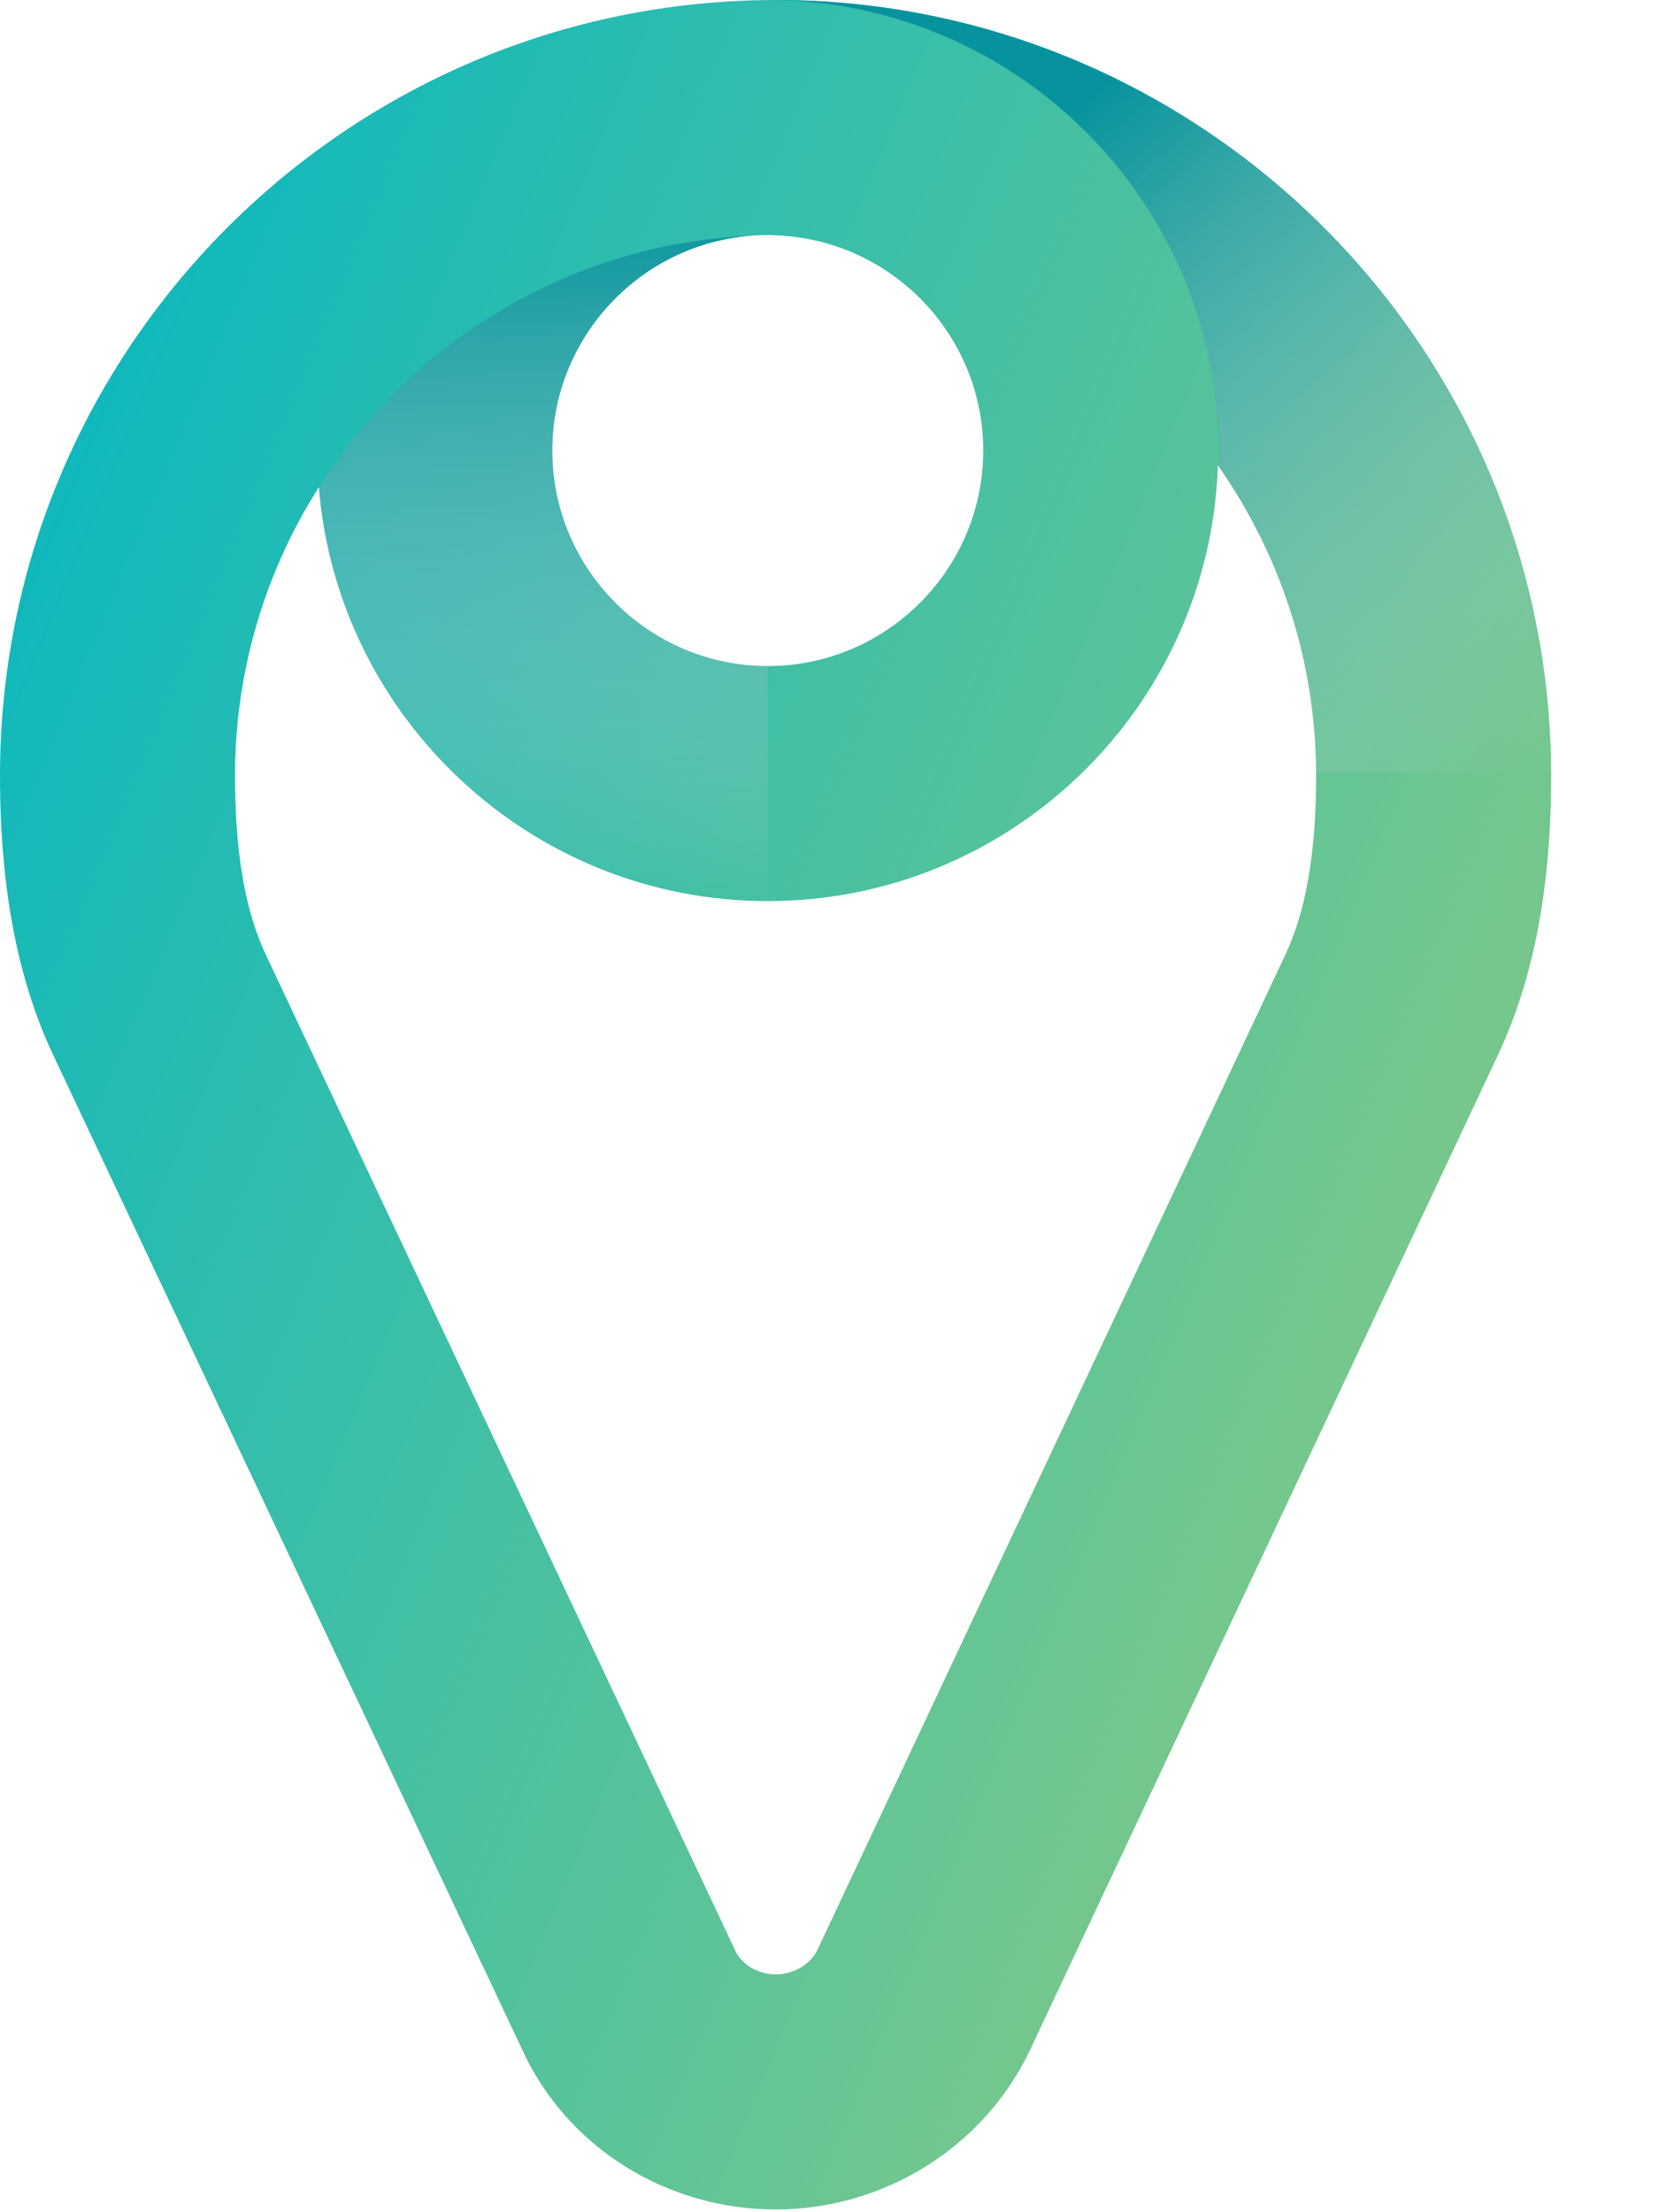 <?xml version="1.0" encoding="UTF-8"?>
<svg width="9px" height="12px" viewBox="0 0 9 12" version="1.1" xmlns="http://www.w3.org/2000/svg" xmlns:xlink="http://www.w3.org/1999/xlink">
    <!-- Generator: Sketch 47.1 (45422) - http://www.bohemiancoding.com/sketch -->
    <title>Group</title>
    <desc>Created with Sketch.</desc>
    <defs>
        <linearGradient x1="0%" y1="0%" x2="121.963%" y2="71.284%" id="linearGradient-1">
            <stop stop-color="#01B6C3" offset="0%"></stop>
            <stop stop-color="#9BCD7B" offset="100%"></stop>
        </linearGradient>
        <linearGradient x1="50%" y1="-4.054%" x2="50%" y2="100%" id="linearGradient-2">
            <stop stop-color="#07939D" offset="0%"></stop>
            <stop stop-color="#D8D8D8" stop-opacity="0" offset="100%"></stop>
        </linearGradient>
        <linearGradient x1="33.017%" y1="19.188%" x2="100%" y2="100%" id="linearGradient-3">
            <stop stop-color="#07939D" offset="0%"></stop>
            <stop stop-color="#D8D8D8" stop-opacity="0" offset="100%"></stop>
        </linearGradient>
    </defs>
    <g id="Mobile" stroke="none" stroke-width="1" fill="none" fill-rule="evenodd">
        <g id="03-Mobile-Loop-Dashboard" transform="translate(-100, -142)">
            <g id="Group-2" transform="translate(-1, 113)">
                <g id="Group" transform="translate(101, 29)">
                    <path d="M4.208,0 C4.198,0 4.189,0 4.179,0 L4.179,0 C4.16,0 4.141,0.001 4.122,0.001 L4.122,0.001 C4.107,0.001 4.092,0.002 4.076,0.002 L4.076,0.002 C4.06,0.003 4.043,0.003 4.027,0.004 L4.027,0.004 C1.79,0.099 0,1.948 0,4.208 L0,4.208 C0,4.816 0.095,5.314 0.291,5.728 L0.291,5.728 L2.832,11.116 C3.072,11.644 3.612,11.985 4.208,11.985 L4.208,11.985 C4.795,11.985 5.336,11.648 5.586,11.124 L5.586,11.124 L8.124,5.728 C8.32,5.313 8.415,4.816 8.415,4.208 L8.415,4.208 C8.415,1.887 6.528,0 4.208,0 Z M2.996,2.444 C2.996,1.827 3.477,1.32 4.083,1.278 L4.083,1.278 C4.11,1.276 4.137,1.275 4.165,1.275 L4.165,1.275 C4.172,1.275 4.179,1.275 4.186,1.276 L4.186,1.276 C4.821,1.287 5.334,1.807 5.334,2.444 L5.334,2.444 C5.334,3.088 4.809,3.613 4.165,3.613 L4.165,3.613 C3.52,3.613 2.996,3.088 2.996,2.444 L2.996,2.444 Z M6.607,2.524 C6.942,3.001 7.14,3.582 7.14,4.208 L7.14,4.208 C7.14,4.624 7.085,4.943 6.971,5.183 L6.971,5.183 L4.434,10.578 C4.397,10.656 4.304,10.71 4.208,10.71 L4.208,10.71 C4.115,10.71 4.025,10.659 3.989,10.581 L3.989,10.581 L1.444,5.183 C1.33,4.943 1.275,4.624 1.275,4.208 L1.275,4.208 C1.275,3.632 1.442,3.096 1.73,2.642 L1.73,2.642 C1.831,3.897 2.884,4.888 4.165,4.888 L4.165,4.888 C5.485,4.888 6.564,3.835 6.607,2.524 L6.607,2.524 Z" id="Fill-1" fill="url(#linearGradient-1)"></path>
                    <path d="M1.73,2.642 C1.831,3.897 2.884,4.888 4.165,4.888 L4.165,4.888 L4.165,3.613 C3.52,3.613 2.996,3.088 2.996,2.444 L2.996,2.444 C2.996,1.827 3.477,1.32 4.083,1.278 L4.083,1.278 C3.093,1.32 2.229,1.854 1.73,2.642" id="Fill-3" fill="url(#linearGradient-2)"></path>
                    <path d="M4.208,0 C4.198,0 4.189,0 4.179,0 L4.179,0 C5.52,0.008 6.609,1.101 6.609,2.444 L6.609,2.444 C6.609,2.471 6.608,2.498 6.607,2.524 L6.607,2.524 C6.939,2.997 7.136,3.571 7.14,4.191 L7.14,4.191 L8.415,4.191 C8.406,1.878 6.522,0 4.208,0 Z" id="Fill-5" fill="url(#linearGradient-3)"></path>
                </g>
            </g>
        </g>
    </g>
</svg>